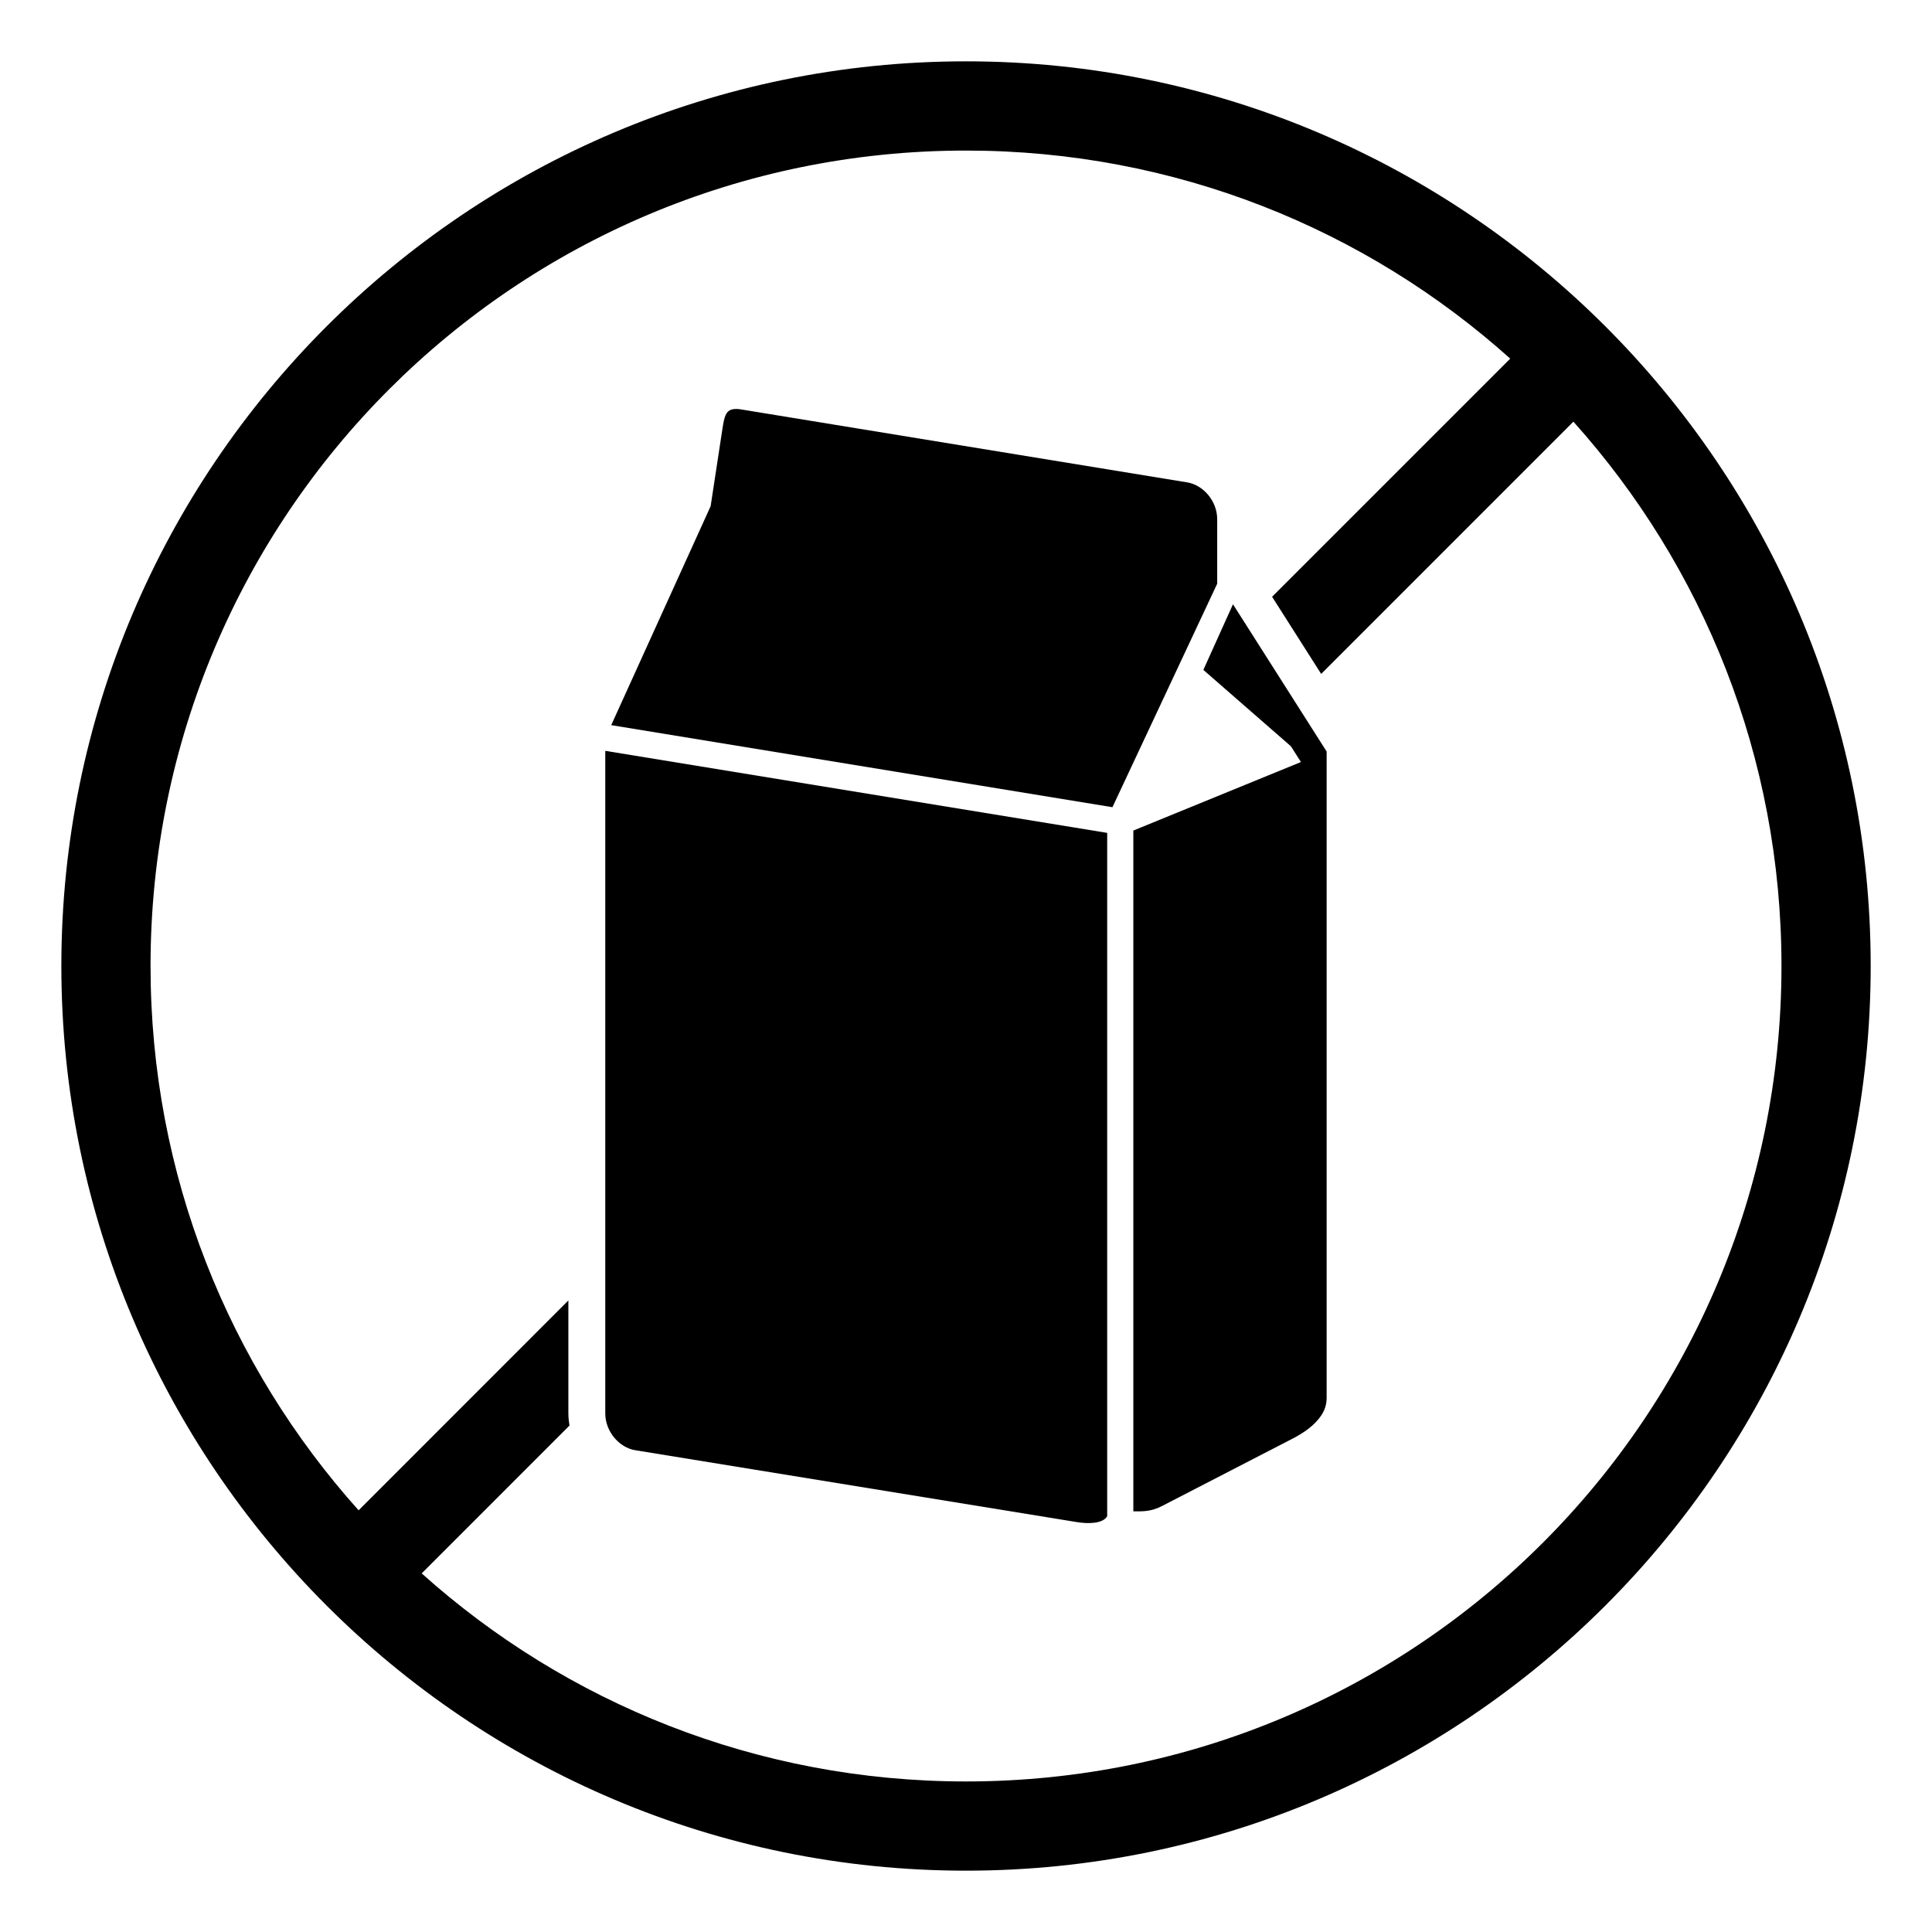 <svg xmlns="http://www.w3.org/2000/svg" xmlns:xlink="http://www.w3.org/1999/xlink" version="1.1" x="0px" y="0px" viewBox="0 0 90 90" enable-background="new 0 0 90 90" xml:space="preserve">
  <path fill-rule="evenodd" clip-rule="evenodd" d="M44.999,7.014c9.755,0,18.635,3.667,25.353,9.692L59.259,27.799l2.287,3.595  l11.749-11.751c6.027,6.719,9.693,15.604,9.693,25.355c0,21.005-16.984,37.989-37.989,37.989c-9.751,0-18.636-3.667-25.355-9.692  l6.885-6.887c-0.031-0.187-0.052-0.38-0.052-0.577v-5.251l-9.771,9.776c-6.027-6.724-9.693-15.604-9.693-25.359  C7.014,23.998,23.999,7.014,44.999,7.014z M44.999,2.857c-23.251,0-42.141,18.891-42.141,42.141  c0,23.249,18.891,42.145,42.141,42.145c23.249,0,42.145-18.896,42.145-42.145C87.145,21.747,68.249,2.857,44.999,2.857z" />
  <path fill-rule="evenodd" clip-rule="evenodd" d="M34.129,19.066c-0.323,0.067-0.391,0.364-0.473,0.896l-0.552,3.619l-4.631,10.199  l23.349,3.823l4.88-10.412v-3c0-0.864-0.661-1.599-1.391-1.719l-20.765-3.396C34.374,19.045,34.238,19.045,34.129,19.066z" />
  <path fill-rule="evenodd" clip-rule="evenodd" d="M57.437,28.149l-1.38,3.057l4.077,3.557l0.469,0.735l-7.808,3.192v31.715  c0.448,0,0.824,0.02,1.36-0.261l6.073-3.135c0.432-0.224,0.848-0.505,1.129-0.828c0.287-0.319,0.443-0.647,0.443-1.063V35.009  L57.437,28.149z" />
  <path fill-rule="evenodd" clip-rule="evenodd" d="M28.196,34.977v30.86c0,0.864,0.661,1.599,1.391,1.719l20.547,3.344  c0.543,0.093,1.235,0.088,1.443-0.267V38.799L28.196,34.977z" />
</svg>